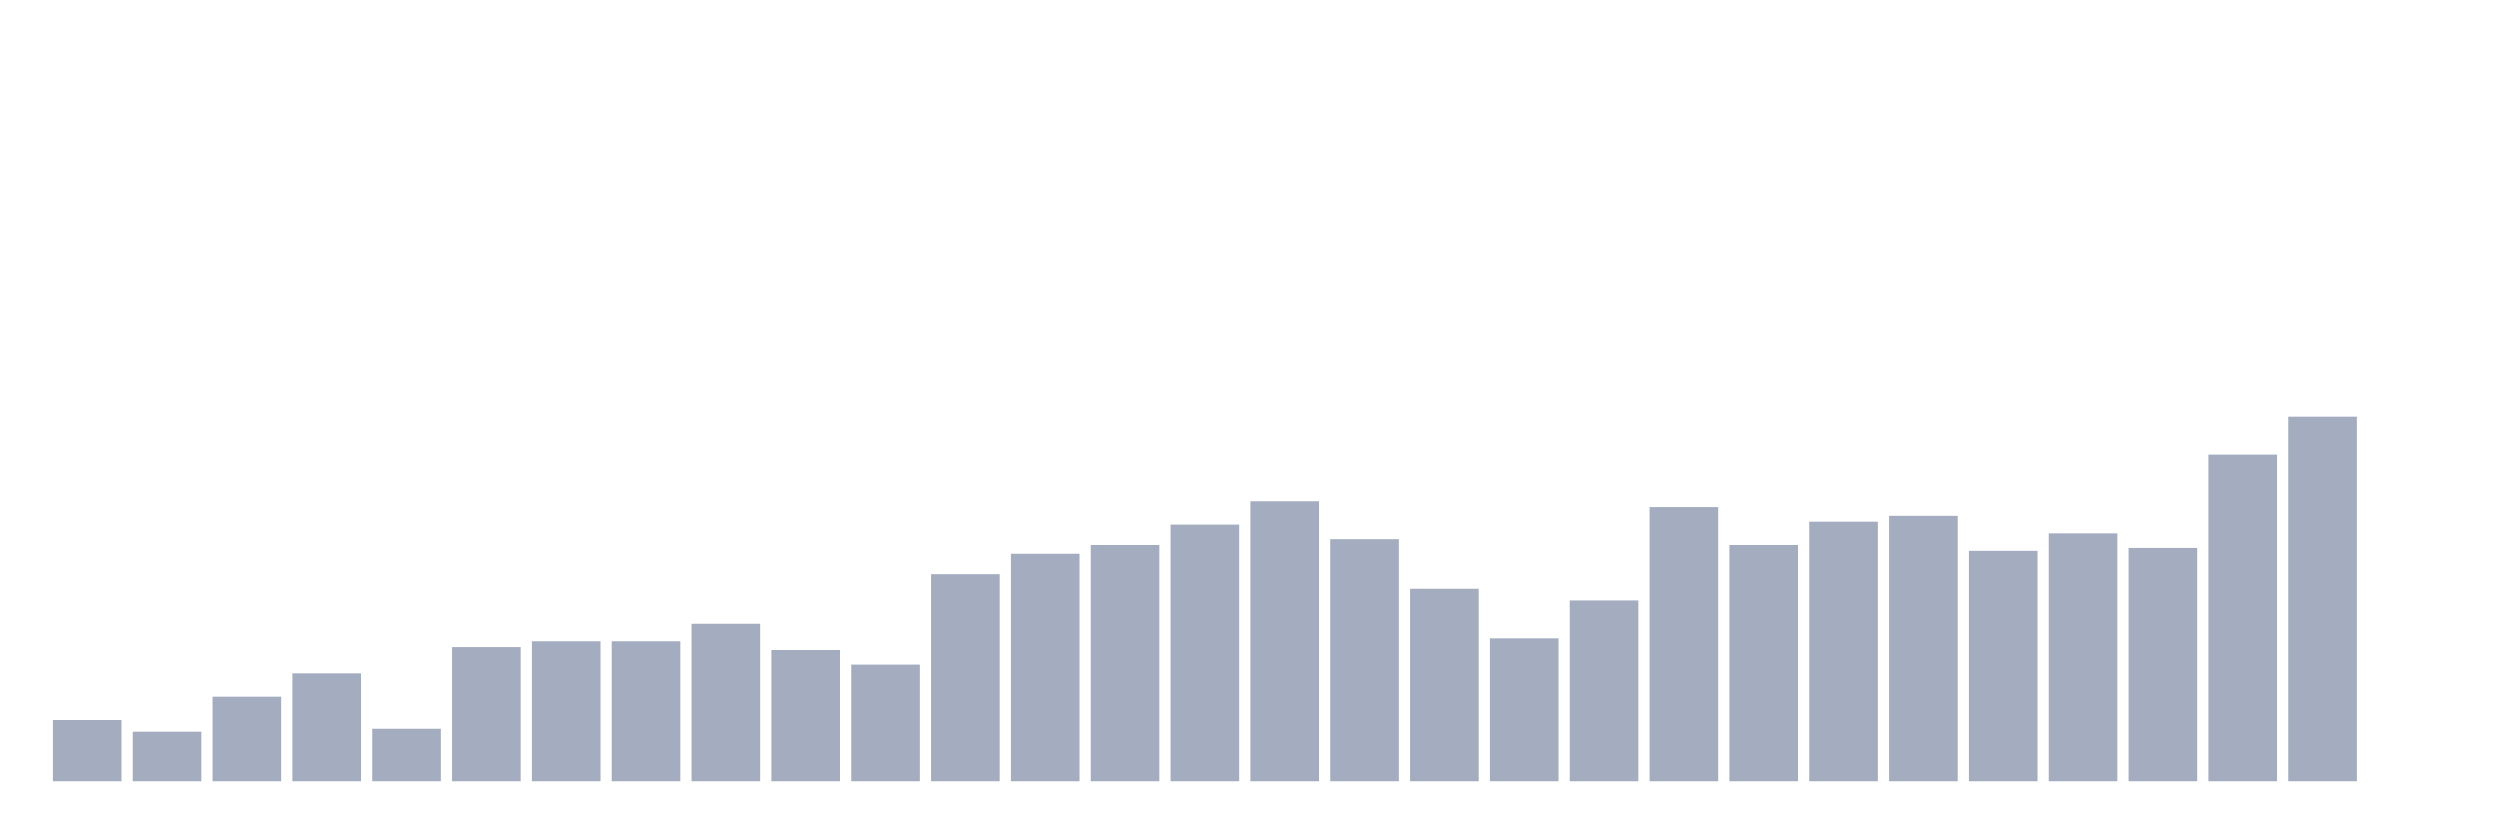 <svg xmlns="http://www.w3.org/2000/svg" viewBox="0 0 480 160"><g transform="translate(10,10)"><rect class="bar" x="0.153" width="13.175" y="128.24" height="11.76" fill="rgb(164,173,192)"></rect><rect class="bar" x="15.482" width="13.175" y="130.48" height="9.52" fill="rgb(164,173,192)"></rect><rect class="bar" x="30.81" width="13.175" y="123.76" height="16.24" fill="rgb(164,173,192)"></rect><rect class="bar" x="46.138" width="13.175" y="119.28" height="20.72" fill="rgb(164,173,192)"></rect><rect class="bar" x="61.466" width="13.175" y="129.92" height="10.08" fill="rgb(164,173,192)"></rect><rect class="bar" x="76.794" width="13.175" y="114.24" height="25.76" fill="rgb(164,173,192)"></rect><rect class="bar" x="92.123" width="13.175" y="113.12" height="26.88" fill="rgb(164,173,192)"></rect><rect class="bar" x="107.451" width="13.175" y="113.12" height="26.88" fill="rgb(164,173,192)"></rect><rect class="bar" x="122.779" width="13.175" y="109.76" height="30.24" fill="rgb(164,173,192)"></rect><rect class="bar" x="138.107" width="13.175" y="114.8" height="25.2" fill="rgb(164,173,192)"></rect><rect class="bar" x="153.436" width="13.175" y="117.6" height="22.4" fill="rgb(164,173,192)"></rect><rect class="bar" x="168.764" width="13.175" y="100.24" height="39.76" fill="rgb(164,173,192)"></rect><rect class="bar" x="184.092" width="13.175" y="96.32" height="43.68" fill="rgb(164,173,192)"></rect><rect class="bar" x="199.42" width="13.175" y="94.64" height="45.36" fill="rgb(164,173,192)"></rect><rect class="bar" x="214.748" width="13.175" y="90.72" height="49.28" fill="rgb(164,173,192)"></rect><rect class="bar" x="230.077" width="13.175" y="86.24" height="53.76" fill="rgb(164,173,192)"></rect><rect class="bar" x="245.405" width="13.175" y="93.52" height="46.48" fill="rgb(164,173,192)"></rect><rect class="bar" x="260.733" width="13.175" y="103.04" height="36.96" fill="rgb(164,173,192)"></rect><rect class="bar" x="276.061" width="13.175" y="112.56" height="27.44" fill="rgb(164,173,192)"></rect><rect class="bar" x="291.39" width="13.175" y="105.28" height="34.72" fill="rgb(164,173,192)"></rect><rect class="bar" x="306.718" width="13.175" y="87.36" height="52.64" fill="rgb(164,173,192)"></rect><rect class="bar" x="322.046" width="13.175" y="94.64" height="45.36" fill="rgb(164,173,192)"></rect><rect class="bar" x="337.374" width="13.175" y="90.16" height="49.84" fill="rgb(164,173,192)"></rect><rect class="bar" x="352.702" width="13.175" y="89.04" height="50.96" fill="rgb(164,173,192)"></rect><rect class="bar" x="368.031" width="13.175" y="95.76" height="44.24" fill="rgb(164,173,192)"></rect><rect class="bar" x="383.359" width="13.175" y="92.4" height="47.6" fill="rgb(164,173,192)"></rect><rect class="bar" x="398.687" width="13.175" y="95.2" height="44.8" fill="rgb(164,173,192)"></rect><rect class="bar" x="414.015" width="13.175" y="77.28" height="62.72" fill="rgb(164,173,192)"></rect><rect class="bar" x="429.344" width="13.175" y="70" height="70" fill="rgb(164,173,192)"></rect><rect class="bar" x="444.672" width="13.175" y="140" height="0" fill="rgb(164,173,192)"></rect></g></svg>
